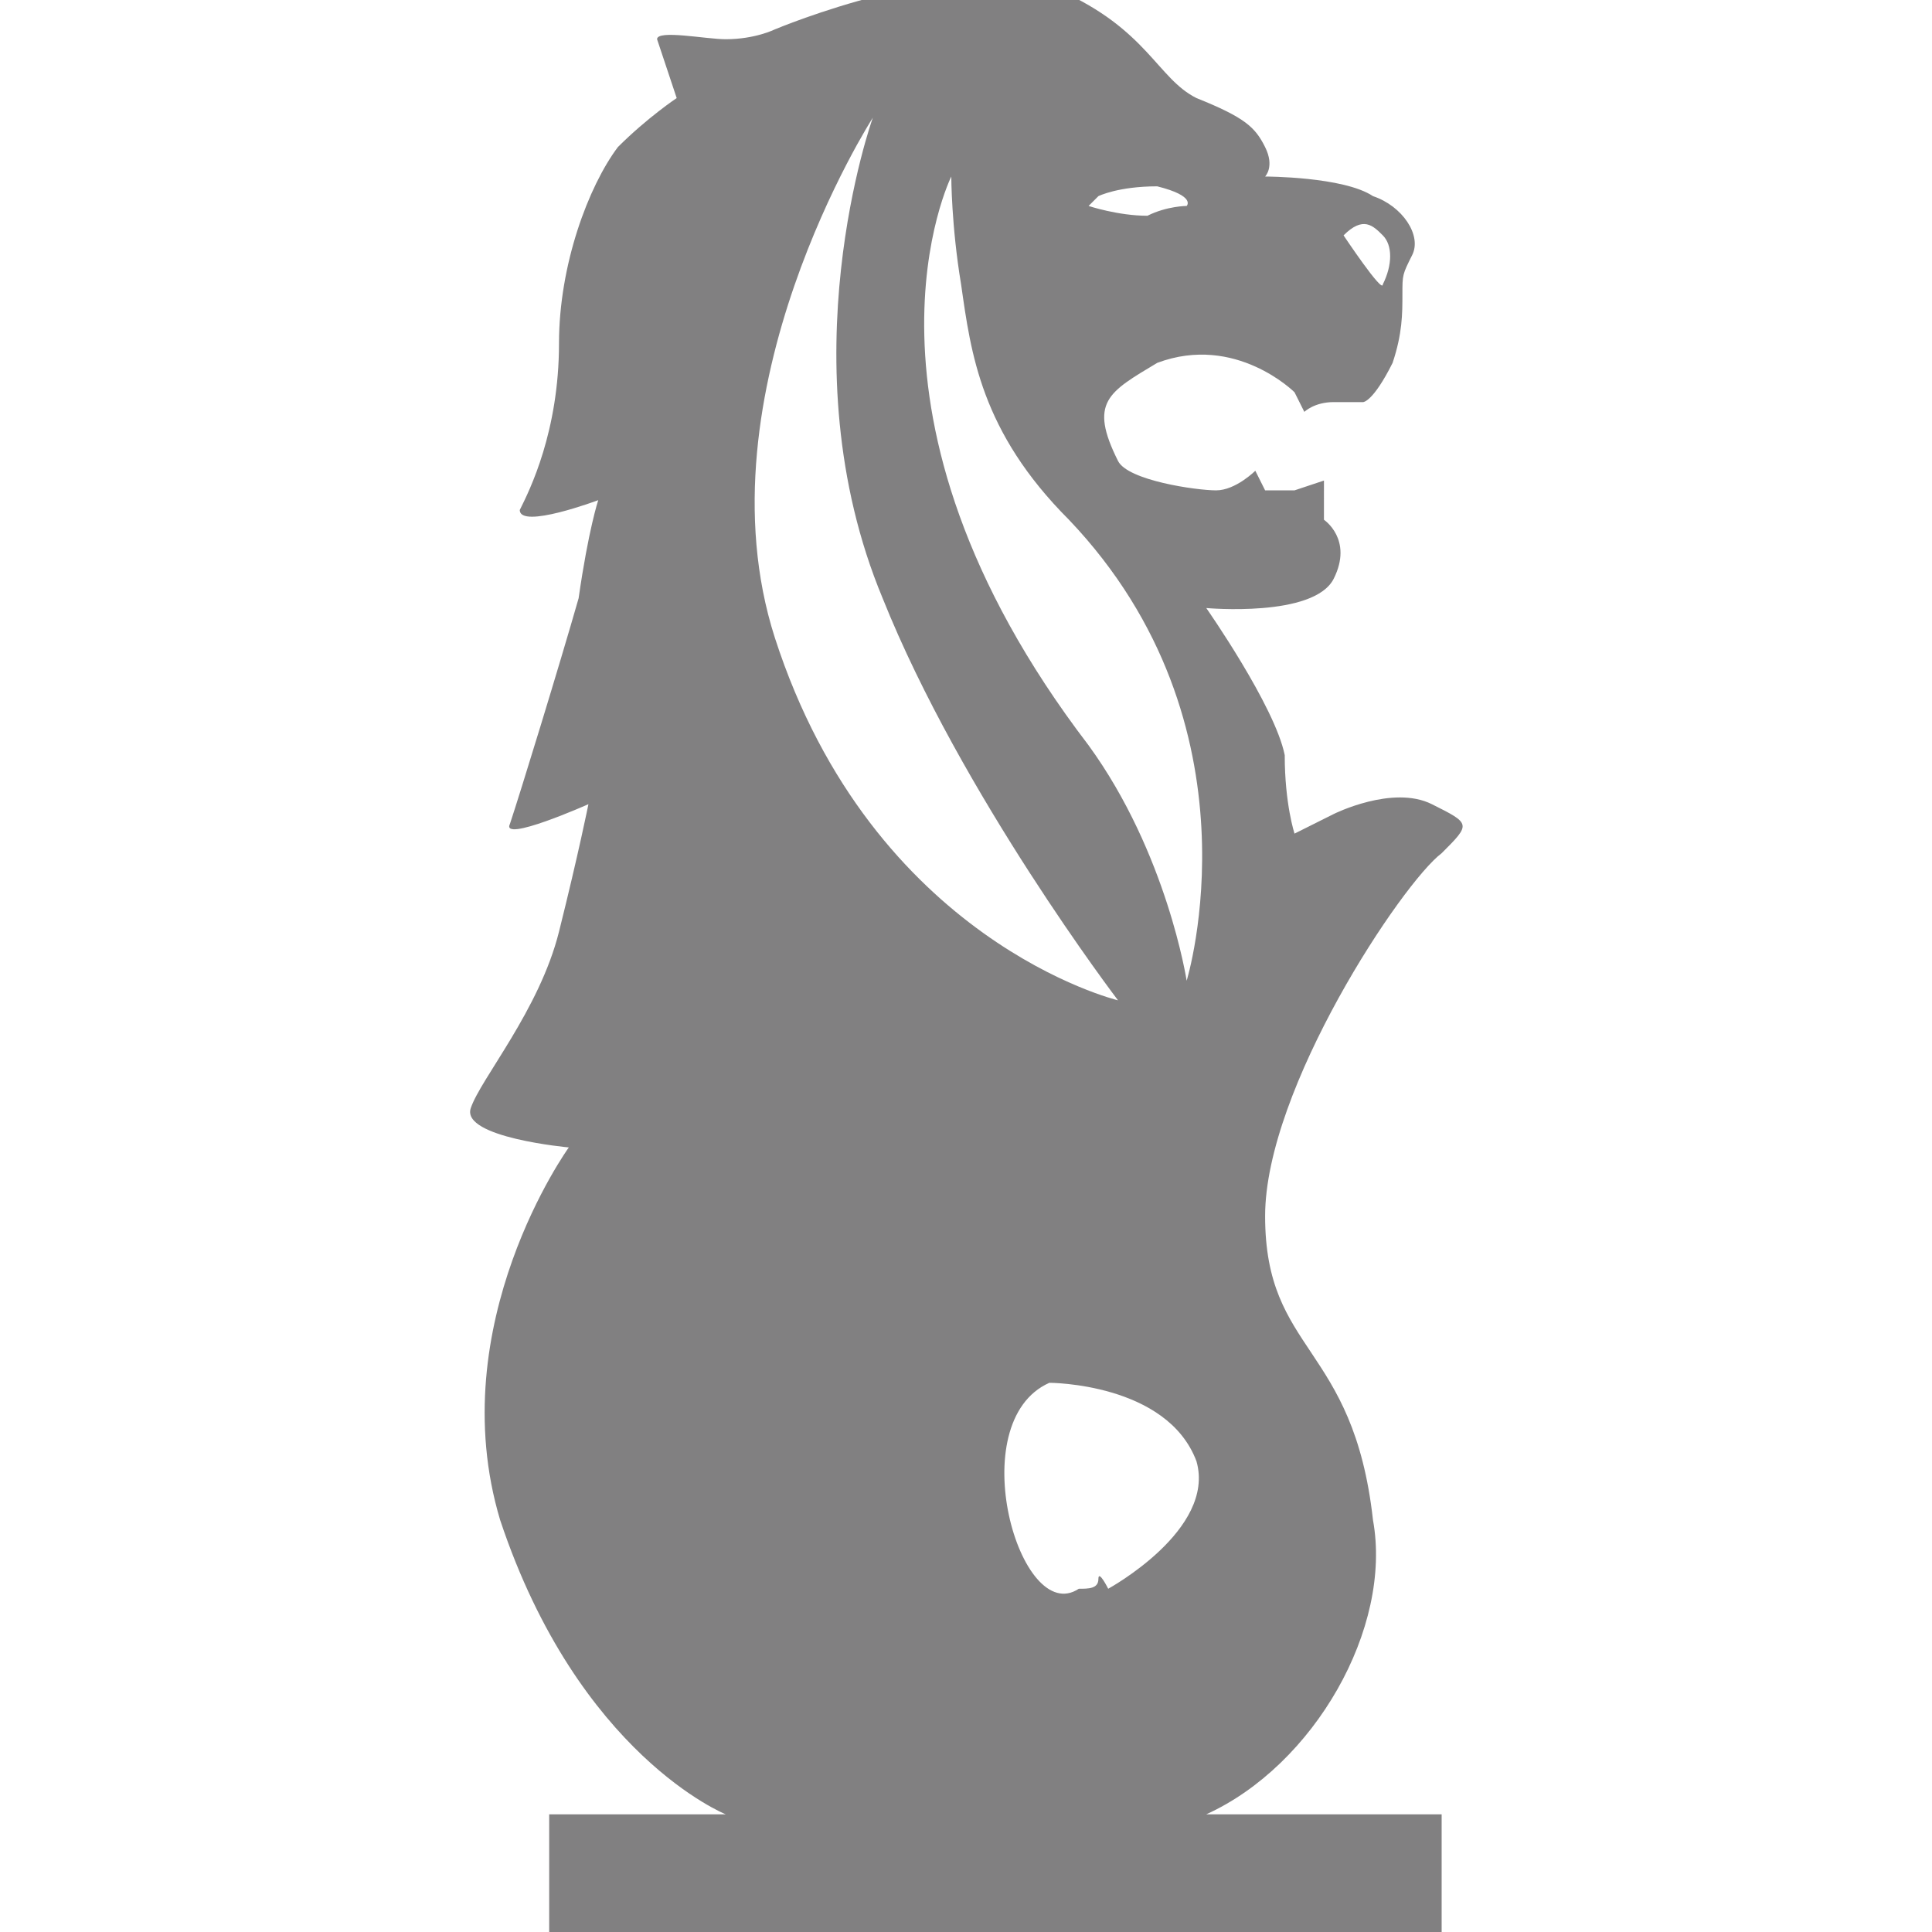 <?xml version="1.0" encoding="utf-8"?>
<!-- Generator: Adobe Illustrator 24.0.1, SVG Export Plug-In . SVG Version: 6.00 Build 0)  -->
<svg version="1.1" id="Capa_1" xmlns="http://www.w3.org/2000/svg" xmlns:xlink="http://www.w3.org/1999/xlink" x="0px" y="0px"
	 viewBox="0 0 19.7 19.7" style="enable-background:new 0 0 19.7 19.7;" xml:space="preserve">
<style type="text/css">
	.st0{opacity:0.5;}
	.st1{fill:#030104;}
</style>
<g class="st0">
	<path class="st1" d="M12.3,18.5c1.1-0.5,1.9-1.9,1.7-3c-0.2-1.8-1.1-1.7-1.1-3.1c0-1.3,1.4-3.4,1.8-3.7c0.3-0.3,0.3-0.3-0.1-0.5
		c-0.4-0.2-1,0.1-1,0.1l-0.4,0.2c0,0-0.1-0.3-0.1-0.8c-0.1-0.5-0.8-1.5-0.8-1.5s1.1,0.1,1.3-0.3c0.2-0.4-0.1-0.6-0.1-0.6V4.9L13.2,5
		l-0.3,0l-0.1-0.2c0,0-0.2,0.2-0.4,0.2c-0.2,0-0.9-0.1-1-0.3c-0.3-0.6-0.1-0.7,0.4-1c0.8-0.3,1.4,0.3,1.4,0.3l0.1,0.2
		c0,0,0.1-0.1,0.3-0.1c0.2,0,0.3,0,0.3,0s0.1,0,0.3-0.4c0.1-0.3,0.1-0.5,0.1-0.7s0-0.2,0.1-0.4c0.1-0.2-0.1-0.5-0.4-0.6
		c-0.3-0.2-1.1-0.2-1.1-0.2s0.1-0.1,0-0.3c-0.1-0.2-0.2-0.3-0.7-0.5c-0.4-0.2-0.5-0.7-1.4-1.1c-1-0.4-2.9,0.4-2.9,0.4
		S7.7,0.4,7.4,0.4c-0.2,0-0.7-0.1-0.7,0C6.7,0.4,6.9,1,6.9,1S6.6,1.2,6.3,1.5c-0.3,0.4-0.6,1.2-0.6,2c0,0.9-0.3,1.5-0.4,1.7
		C5.3,5.4,6.1,5.1,6.1,5.1s-0.1,0.3-0.2,1c-0.2,0.7-0.6,2-0.7,2.3C5.1,8.6,6,8.2,6,8.2S5.9,8.7,5.7,9.5c-0.2,0.8-0.8,1.5-0.9,1.8
		c-0.1,0.3,1,0.4,1,0.4s-1.3,1.8-0.7,3.8c0.8,2.4,2.3,3,2.3,3H5.6v1.2h9.1v-1.2L12.3,18.5C12.3,18.5,12.3,18.5,12.3,18.5z M14.1,2.4
		c0.1,0.1,0.1,0.3,0,0.5c0,0.1-0.4-0.5-0.4-0.5C13.9,2.2,14,2.3,14.1,2.4z M11.2,2c0,0,0.2-0.1,0.6-0.1c0.4,0.1,0.3,0.2,0.3,0.2
		s-0.2,0-0.4,0.1c-0.3,0-0.6-0.1-0.6-0.1L11.2,2z M8.9,1.2c0,0-0.9,2.5,0.1,4.9c0.8,2,2.4,4.1,2.4,4.1S8.9,9.6,7.9,6.5
		C7.1,4,8.9,1.2,8.9,1.2z M11.3,16.2c0,0-0.1-0.2-0.1-0.1c0,0.1-0.1,0.1-0.2,0.1c-0.6,0.4-1.2-1.7-0.3-2.1c0,0,1.2,0,1.5,0.8
		C12.4,15.6,11.3,16.2,11.3,16.2z M12.1,10c0,0-0.2-1.3-1-2.4C8.5,4.2,9.7,1.8,9.7,1.8s0,0.5,0.1,1.1c0.1,0.7,0.2,1.5,1.1,2.4
		C12.9,7.4,12.1,10,12.1,10z"/>
</g>
</svg>

